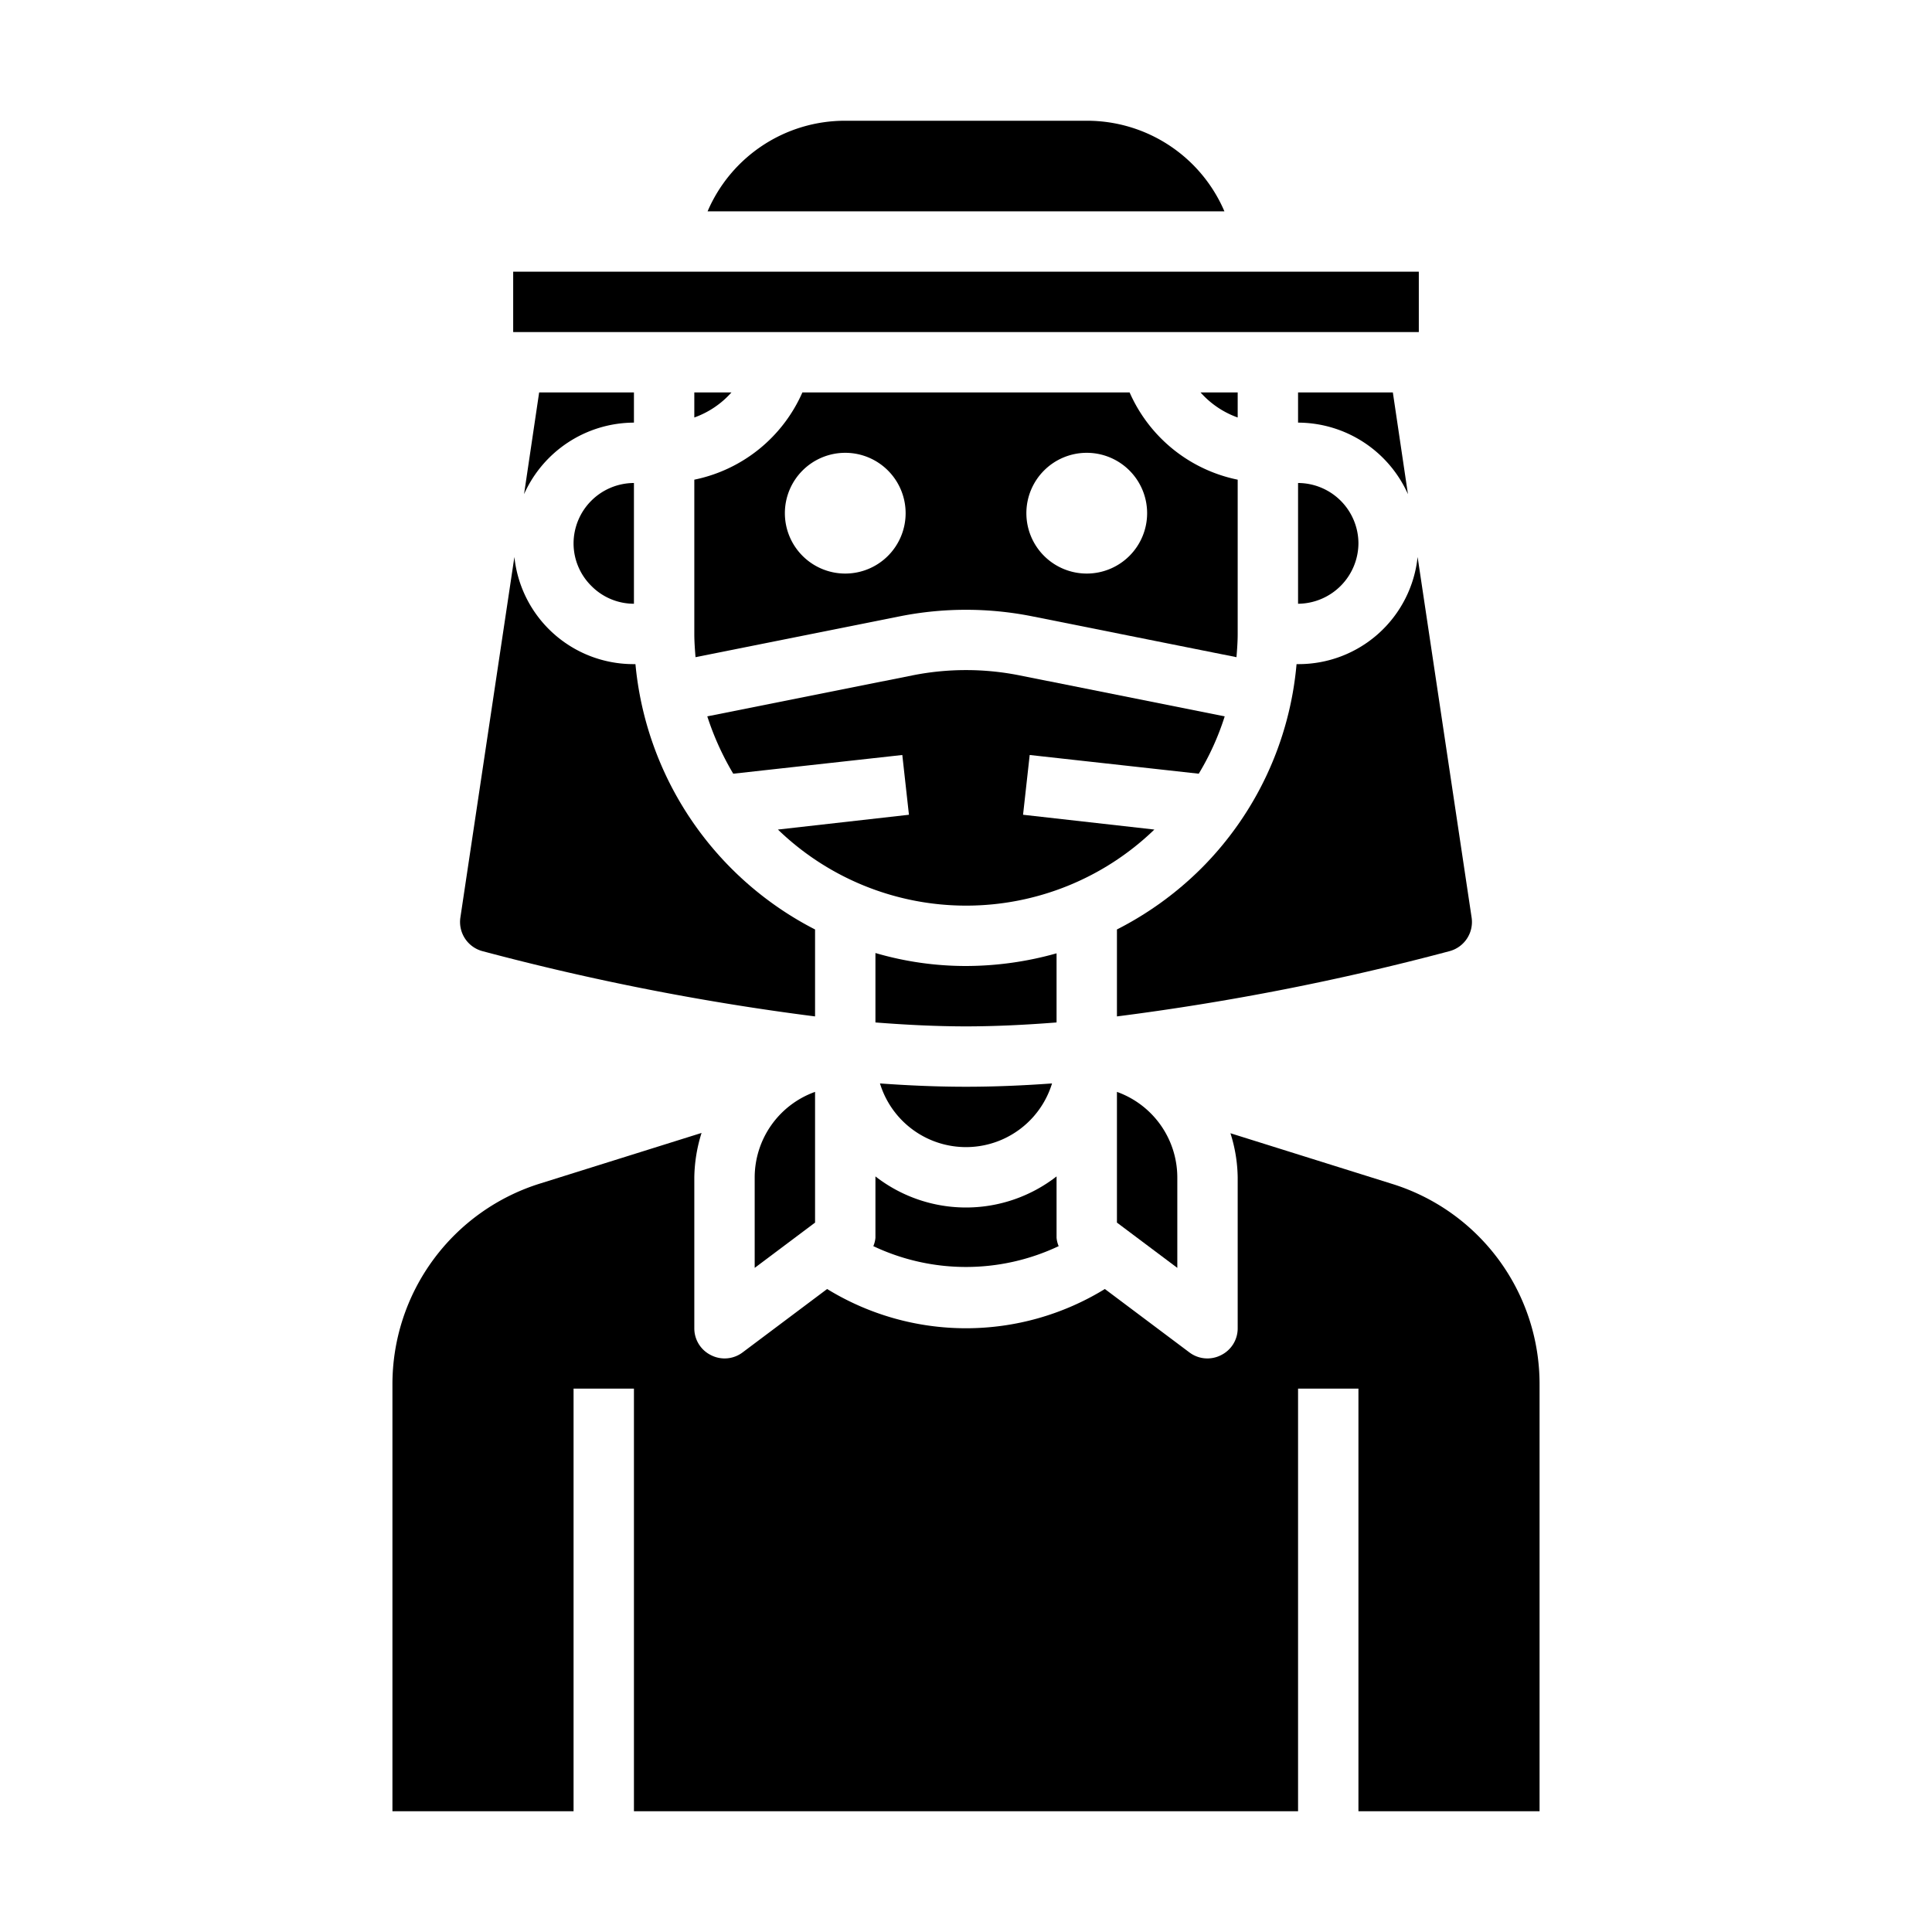 <svg xmlns="http://www.w3.org/2000/svg" viewBox="0 0 64 64" x="0px" y="0px"><g><path d="M15.25,30.4a1,1,0,0,0,.74,1.11A83.941,83.941,0,0,0,27,33.67V30.79A11.028,11.028,0,0,1,21.05,22H21a3.963,3.963,0,0,1-3.96-3.55Z"></path><path d="M33.89,26.99l.22-1.98,5.6.62a8.791,8.791,0,0,0,.86-1.9l-6.81-1.36a9.065,9.065,0,0,0-3.52,0l-6.81,1.36a9.3,9.3,0,0,0,.86,1.9l5.6-.62.22,1.98-4.34.49a8.973,8.973,0,0,0,12.47,0Z"></path><path d="M21,13H17.86l-.5,3.37A4,4,0,0,1,21,14Z"></path><path d="M19.59,19.41A1.983,1.983,0,0,0,21,20V16a2.006,2.006,0,0,0-2,2A1.983,1.983,0,0,0,19.59,19.41Z"></path><path d="M29,41a.887.887,0,0,1-.07.28,7.175,7.175,0,0,0,6.14,0A.887.887,0,0,1,35,41V38.97a4.884,4.884,0,0,1-6,0Z"></path><path d="M40.56,7A4.949,4.949,0,0,0,36,4H28a4.949,4.949,0,0,0-4.56,3Z"></path><path d="M51,60V45.88a6.943,6.943,0,0,0-4.91-6.67l-5.33-1.67A5.016,5.016,0,0,1,41,39v5a.988.988,0,0,1-.55.89.99.99,0,0,1-1.05-.09l-2.8-2.1a8.788,8.788,0,0,1-9.2,0l-2.8,2.1a.99.99,0,0,1-1.05.09A.988.988,0,0,1,23,44V39a5.14,5.14,0,0,1,.24-1.47L17.91,39.2A6.964,6.964,0,0,0,13,45.88V60h6V46h2V60H43V46h2V60Z"></path><rect x="17" y="9" width="30" height="2"></rect><path d="M29.15,35.89a2.98,2.98,0,0,0,5.7,0c-.96.07-1.92.11-2.85.11S30.11,35.96,29.15,35.89Z"></path><path d="M35,31.58A11.09,11.09,0,0,1,32,32a10.665,10.665,0,0,1-3-.43v2.3c1.02.08,2.03.13,3,.13s1.98-.05,3-.13Z"></path><path d="M41,13.83V13H39.77A2.986,2.986,0,0,0,41,13.83Z"></path><path d="M46.64,16.37,46.14,13H43v1A4,4,0,0,1,46.64,16.37Z"></path><path d="M42.95,22a10.919,10.919,0,0,1-3.17,6.78A11.064,11.064,0,0,1,37,30.79v2.88a83.941,83.941,0,0,0,11.01-2.16,1,1,0,0,0,.74-1.11L46.96,18.45A3.963,3.963,0,0,1,43,22Z"></path><path d="M27,36.17A3.014,3.014,0,0,0,25,39v3l2-1.5Z"></path><path d="M39,39a3.014,3.014,0,0,0-2-2.83V40.5L39,42Z"></path><path d="M43,20a2.015,2.015,0,0,0,2-2,2.006,2.006,0,0,0-2-2Z"></path><path d="M23,13.83A2.986,2.986,0,0,0,24.23,13H23Z"></path><path d="M23,21c0,.26.02.52.04.77l6.8-1.36a11.214,11.214,0,0,1,4.32,0l6.8,1.36c.02-.25.04-.51.04-.77V15.89A5.006,5.006,0,0,1,37.42,13H26.58A5.006,5.006,0,0,1,23,15.89Zm13-6a2,2,0,1,1-2,2A2,2,0,0,1,36,15Zm-8,0a2,2,0,1,1-2,2A2,2,0,0,1,28,15Z"></path></g></svg>